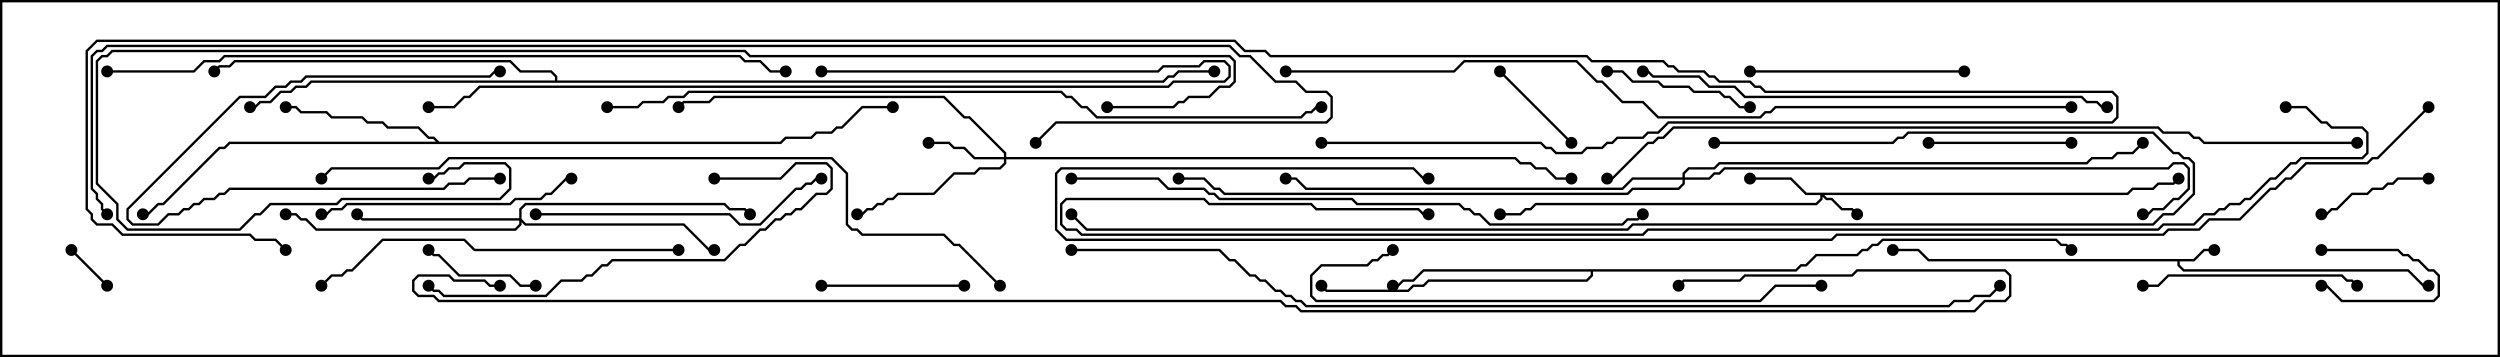 <svg version="1.1" width="105" height="15" xmlns="http://www.w3.org/2000/svg"><path d="M92.122,10.879L92.551,10.45L93,10.45L93,10.55L92.592,10.55L92.164,10.979L91.55,10.979L91.55,11.122L91.735,11.307L101.164,11.307L101.806,11.95L102,11.95L102,12.05L101.765,12.05L101.122,11.407L91.694,11.407L91.45,11.164L91.45,10.979L80.979,10.979L80.551,10.55L79.5,10.55L79.5,10.45L80.592,10.45L81.021,10.879z" stroke="none"/><path d="M18.449,5.95L32.765,5.95L32.979,5.736L34.051,5.736L34.265,5.521L34.908,5.521L35.122,5.307L35.336,5.307L36.194,4.45L37.5,4.45L37.5,4.55L36.235,4.55L35.378,5.407L35.164,5.407L34.949,5.621L34.306,5.621L34.092,5.836L33.021,5.836L32.806,6.05L9.664,6.05L9.449,6.264L9.235,6.264L6.878,8.621L6.664,8.621L6.235,9.05L6,9.05L6,8.95L6.194,8.95L6.622,8.521L6.836,8.521L9.194,6.164L9.408,6.164L9.622,5.95L18.308,5.95L18.194,5.836L17.979,5.836L17.551,5.407L16.265,5.407L16.051,5.193L15.408,5.193L15.194,4.979L13.908,4.979L13.694,4.764L12.622,4.764L12.408,4.55L12,4.55L12,4.45L12.449,4.45L12.664,4.664L13.735,4.664L13.949,4.879L15.235,4.879L15.449,5.093L16.092,5.093L16.306,5.307L17.592,5.307L18.021,5.736L18.235,5.736z" stroke="none"/><path d="M75.408,11.307L75.622,11.093L75.836,11.093L76.265,10.664L77.979,10.664L78.194,10.45L78.408,10.45L78.622,10.236L78.836,10.236L79.051,10.021L86.378,10.021L86.592,10.236L86.806,10.236L87.035,10.465L86.965,10.535L86.765,10.336L86.551,10.336L86.336,10.121L79.092,10.121L78.878,10.336L78.664,10.336L78.449,10.55L78.235,10.55L78.021,10.764L76.306,10.764L75.878,11.193L75.664,11.193L75.449,11.407L66.907,11.407L66.907,11.592L66.664,11.836L60.021,11.836L59.806,12.05L59.378,12.05L59.164,12.264L55.694,12.264L55.465,12.035L55.535,11.965L55.735,12.164L59.122,12.164L59.336,11.95L59.765,11.95L59.979,11.736L66.622,11.736L66.807,11.551L66.807,11.407L59.806,11.407L59.378,11.836L58.949,11.836L58.735,12.05L58.5,12.05L58.5,11.95L58.694,11.95L58.908,11.736L59.336,11.736L59.765,11.307z" stroke="none"/><path d="M23.307,3.379L23.307,3.235L23.122,3.05L21.836,3.05L21.408,2.621L9.878,2.621L9.664,2.836L9.235,2.836L9.035,3.035L8.965,2.965L9.194,2.736L9.622,2.736L9.836,2.521L21.449,2.521L21.878,2.95L23.164,2.95L23.407,3.194L23.407,3.379L48.836,3.379L49.051,3.164L49.265,3.164L49.479,2.95L51,2.95L51,3.05L49.521,3.05L49.306,3.264L49.092,3.264L48.878,3.479L13.092,3.479L12.878,3.693L12.449,3.693L12.235,3.907L11.806,3.907L11.378,4.336L10.949,4.336L10.735,4.55L10.5,4.55L10.5,4.45L10.694,4.45L10.908,4.236L11.336,4.236L11.765,3.807L12.194,3.807L12.408,3.593L12.836,3.593L13.051,3.379z" stroke="none"/><path d="M89.336,8.093L89.551,7.879L90.408,7.879L90.622,7.664L91.265,7.664L91.465,7.465L91.535,7.535L91.306,7.764L90.664,7.764L90.449,7.979L89.592,7.979L89.378,8.193L76.621,8.193L76.735,8.307L76.949,8.307L77.378,8.736L77.806,8.736L78.035,8.965L77.965,9.035L77.765,8.836L77.336,8.836L76.908,8.407L76.694,8.407L76.55,8.264L76.55,8.378L76.306,8.621L64.521,8.621L64.306,8.836L64.092,8.836L63.878,9.05L63,9.05L63,8.95L63.836,8.95L64.051,8.736L64.265,8.736L64.479,8.521L76.265,8.521L76.45,8.336L76.45,8.193L75.836,8.193L75.194,7.55L73.5,7.55L73.5,7.45L75.235,7.45L75.878,8.093z" stroke="none"/><path d="M42.164,6.593L42.164,6.449L40.694,4.979L40.479,4.979L39.622,4.121L30.021,4.121L29.806,4.336L28.735,4.336L28.535,4.535L28.465,4.465L28.694,4.236L29.765,4.236L29.979,4.021L39.664,4.021L40.521,4.879L40.735,4.879L42.264,6.408L42.264,6.593L63.664,6.593L63.878,6.807L64.306,6.807L64.521,7.021L64.949,7.021L65.378,7.45L66,7.45L66,7.55L65.336,7.55L64.908,7.121L64.479,7.121L64.265,6.907L63.836,6.907L63.622,6.693L42.264,6.693L42.264,6.878L42.021,7.121L41.164,7.121L40.949,7.336L40.092,7.336L39.235,8.193L37.735,8.193L37.521,8.407L37.306,8.407L37.092,8.621L36.878,8.621L36.664,8.836L36.449,8.836L36.235,9.05L36,9.05L36,8.95L36.194,8.95L36.408,8.736L36.622,8.736L36.836,8.521L37.051,8.521L37.265,8.307L37.479,8.307L37.694,8.093L39.194,8.093L40.051,7.236L40.908,7.236L41.122,7.021L41.979,7.021L42.164,6.836L42.164,6.693L40.908,6.693L40.479,6.264L40.051,6.264L39.836,6.05L39,6.05L39,5.95L39.878,5.95L40.092,6.164L40.521,6.164L40.949,6.593z" stroke="none"/><path d="M21.807,9.164L21.807,8.765L22.051,8.521L30.449,8.521L30.664,8.736L31.306,8.736L31.535,8.965L31.465,9.035L31.265,8.836L30.622,8.836L30.408,8.621L22.092,8.621L21.907,8.806L21.907,9.194L22.092,9.379L28.735,9.379L29.806,10.45L30,10.45L30,10.55L29.765,10.55L28.694,9.479L22.051,9.479L21.907,9.335L21.907,9.449L21.664,9.693L13.265,9.693L12.836,9.264L12.622,9.264L12.408,9.05L12,9.05L12,8.95L12.449,8.95L12.664,9.164L12.878,9.164L13.306,9.593L21.622,9.593L21.807,9.408L21.807,9.264L15.194,9.264L14.965,9.035L15.035,8.965L15.235,9.164z" stroke="none"/><path d="M70.664,7.45L70.664,7.265L70.908,7.021L71.979,7.021L72.194,6.807L87.622,6.807L87.836,6.593L88.694,6.593L88.908,6.379L89.551,6.379L89.965,5.965L90.035,6.035L89.592,6.479L88.949,6.479L88.735,6.693L87.878,6.693L87.664,6.907L72.235,6.907L72.021,7.121L70.949,7.121L70.764,7.306L70.764,7.45L71.765,7.45L71.979,7.236L72.194,7.236L72.408,7.021L91.051,7.021L91.265,6.807L91.735,6.807L91.979,7.051L91.979,7.949L91.521,8.407L91.306,8.407L90.878,8.836L90.449,8.836L90.235,9.05L90,9.05L90,8.95L90.194,8.95L90.408,8.736L90.836,8.736L91.265,8.307L91.479,8.307L91.879,7.908L91.879,7.092L91.694,6.907L91.306,6.907L91.092,7.121L72.449,7.121L72.235,7.336L72.021,7.336L71.806,7.55L70.764,7.55L70.764,7.735L70.521,7.979L68.592,7.979L68.378,8.193L51.408,8.193L51.194,7.979L50.979,7.979L50.551,7.55L49.5,7.55L49.5,7.45L50.592,7.45L51.021,7.879L51.235,7.879L51.449,8.093L68.336,8.093L68.551,7.879L70.479,7.879L70.664,7.694L70.664,7.55L68.592,7.55L68.164,7.979L54.836,7.979L54.408,7.55L54,7.55L54,7.45L54.449,7.45L54.878,7.879L68.122,7.879L68.551,7.45z" stroke="none"/><path d="M97.5,10.55L97.5,10.45L100.735,10.45L100.949,10.664L101.164,10.664L101.378,10.879L101.592,10.879L102.021,11.307L102.235,11.307L102.479,11.551L102.479,12.449L102.235,12.693L98.336,12.693L97.694,12.05L97.5,12.05L97.5,11.95L97.735,11.95L98.378,12.593L102.194,12.593L102.379,12.408L102.379,11.592L102.194,11.407L101.979,11.407L101.551,10.979L101.336,10.979L101.122,10.764L100.908,10.764L100.694,10.55z" stroke="none"/><path d="M2.965,10.535L3.035,10.465L4.535,11.965L4.465,12.035z" stroke="none"/><path d="M62.965,3.035L63.035,2.965L66.035,5.965L65.965,6.035z" stroke="none"/><path d="M21,7.45L21,7.55L19.735,7.55L19.521,7.764L18.878,7.764L18.664,7.979L9.664,7.979L9.449,8.193L9.235,8.193L9.021,8.407L8.592,8.407L8.378,8.621L8.164,8.621L7.949,8.836L7.735,8.836L7.521,9.05L7.092,9.05L6.664,9.479L5.551,9.479L5.307,9.235L5.307,8.765L10.051,4.021L11.122,4.021L11.551,3.593L11.979,3.593L12.194,3.379L12.622,3.379L12.836,3.164L20.551,3.164L20.765,2.95L21,2.95L21,3.05L20.806,3.05L20.592,3.264L12.878,3.264L12.664,3.479L12.235,3.479L12.021,3.693L11.592,3.693L11.164,4.121L10.092,4.121L5.407,8.806L5.407,9.194L5.592,9.379L6.622,9.379L7.051,8.95L7.479,8.95L7.694,8.736L7.908,8.736L8.122,8.521L8.336,8.521L8.551,8.307L8.979,8.307L9.194,8.093L9.408,8.093L9.622,7.879L18.622,7.879L18.836,7.664L19.479,7.664L19.694,7.45z" stroke="none"/><path d="M97.5,9.05L97.5,8.95L97.694,8.95L97.908,8.736L98.122,8.736L98.765,8.093L99.408,8.093L99.622,7.879L100.051,7.879L100.265,7.664L100.479,7.664L100.694,7.45L102,7.45L102,7.55L100.735,7.55L100.521,7.764L100.306,7.764L100.092,7.979L99.664,7.979L99.449,8.193L98.806,8.193L98.164,8.836L97.949,8.836L97.735,9.05z" stroke="none"/><path d="M22.5,11.95L22.5,12.05L21.836,12.05L21.408,11.621L19.265,11.621L18.408,10.764L18.194,10.764L17.965,10.535L18.035,10.465L18.235,10.664L18.449,10.664L19.306,11.521L21.449,11.521L21.878,11.95z" stroke="none"/><path d="M81,6.05L81,5.95L87,5.95L87,6.05z" stroke="none"/><path d="M34.5,12.05L34.5,11.95L40.5,11.95L40.5,12.05z" stroke="none"/><path d="M73.5,4.45L73.5,4.55L73.051,4.55L72.622,4.121L72.408,4.121L72.194,3.907L71.122,3.907L70.908,3.693L69.836,3.693L69.622,3.479L68.551,3.479L68.122,3.05L67.5,3.05L67.5,2.95L68.164,2.95L68.592,3.379L69.664,3.379L69.878,3.593L70.949,3.593L71.164,3.807L72.235,3.807L72.449,4.021L72.664,4.021L73.092,4.45z" stroke="none"/><path d="M73.5,3.05L73.5,2.95L82.5,2.95L82.5,3.05z" stroke="none"/><path d="M99.035,11.965L98.965,12.035L98.765,11.836L98.551,11.836L98.336,11.621L91.092,11.621L90.664,12.05L90,12.05L90,11.95L90.622,11.95L91.051,11.521L98.378,11.521L98.592,11.736L98.806,11.736z" stroke="none"/><path d="M13.5,9.05L13.5,8.95L13.694,8.95L13.908,8.736L14.336,8.736L14.551,8.521L21.408,8.521L21.622,8.307L22.694,8.307L22.908,8.093L23.122,8.093L23.765,7.45L24,7.45L24,7.55L23.806,7.55L23.164,8.193L22.949,8.193L22.735,8.407L21.664,8.407L21.449,8.621L14.592,8.621L14.378,8.836L13.949,8.836L13.735,9.05z" stroke="none"/><path d="M22.5,9.05L22.5,8.95L30.664,8.95L31.092,9.379L31.908,9.379L33.408,7.879L33.622,7.879L33.836,7.664L34.051,7.664L34.265,7.45L34.5,7.45L34.5,7.55L34.306,7.55L34.092,7.764L33.878,7.764L33.664,7.979L33.449,7.979L31.949,9.479L31.051,9.479L30.622,9.05z" stroke="none"/><path d="M30,7.55L30,7.45L32.765,7.45L33.408,6.807L34.735,6.807L34.979,7.051L34.979,7.949L34.735,8.193L34.306,8.193L33.664,8.836L33.449,8.836L33.235,9.05L33.021,9.05L32.806,9.264L32.592,9.264L32.164,9.693L31.949,9.693L31.306,10.336L31.092,10.336L30.449,10.979L25.735,10.979L25.521,11.193L25.306,11.193L24.878,11.621L24.664,11.621L24.449,11.836L23.592,11.836L22.949,12.479L18.622,12.479L18.408,12.264L18.194,12.264L17.965,12.035L18.035,11.965L18.235,12.164L18.449,12.164L18.664,12.379L22.908,12.379L23.551,11.736L24.408,11.736L24.622,11.521L24.836,11.521L25.265,11.093L25.479,11.093L25.694,10.879L30.408,10.879L31.051,10.236L31.265,10.236L31.908,9.593L32.122,9.593L32.551,9.164L32.765,9.164L32.979,8.95L33.194,8.95L33.408,8.736L33.622,8.736L34.265,8.093L34.694,8.093L34.879,7.908L34.879,7.092L34.694,6.907L33.449,6.907L32.806,7.55z" stroke="none"/><path d="M28.5,10.45L28.5,10.55L19.908,10.55L19.479,10.121L16.092,10.121L14.806,11.407L14.592,11.407L14.378,11.621L13.949,11.621L13.535,12.035L13.465,11.965L13.908,11.521L14.336,11.521L14.551,11.307L14.765,11.307L16.051,10.021L19.521,10.021L19.949,10.45z" stroke="none"/><path d="M34.5,3.05L34.5,2.95L48.622,2.95L48.836,2.736L50.336,2.736L50.551,2.521L51.449,2.521L51.693,2.765L51.693,3.235L51.449,3.479L49.306,3.479L49.092,3.693L20.164,3.693L19.735,4.121L19.521,4.121L19.092,4.55L18,4.55L18,4.45L19.051,4.45L19.479,4.021L19.694,4.021L20.122,3.593L49.051,3.593L49.265,3.379L51.408,3.379L51.593,3.194L51.593,2.806L51.408,2.621L50.592,2.621L50.378,2.836L48.878,2.836L48.664,3.05z" stroke="none"/><path d="M58.465,10.465L58.535,10.535L58.306,10.764L58.092,10.764L57.878,10.979L57.664,10.979L57.449,11.193L55.521,11.193L55.121,11.592L55.121,12.408L55.306,12.593L73.908,12.593L74.551,11.95L76.5,11.95L76.5,12.05L74.592,12.05L73.949,12.693L55.265,12.693L55.021,12.449L55.021,11.551L55.479,11.093L57.408,11.093L57.622,10.879L57.836,10.879L58.051,10.664L58.265,10.664z" stroke="none"/><path d="M88.5,4.45L88.5,4.55L88.265,4.55L88.051,4.336L87.622,4.336L87.408,4.121L73.265,4.121L72.836,3.693L71.765,3.693L71.336,3.264L69.408,3.264L69.194,3.05L69,3.05L69,2.95L69.235,2.95L69.449,3.164L71.378,3.164L71.806,3.593L72.878,3.593L73.306,4.021L87.449,4.021L87.664,4.236L88.092,4.236L88.306,4.45z" stroke="none"/><path d="M45,7.55L45,7.45L48.664,7.45L49.092,7.879L50.592,7.879L50.806,8.093L51.021,8.093L51.235,8.307L56.806,8.307L57.021,8.521L61.306,8.521L61.521,8.736L61.735,8.736L61.949,8.95L62.164,8.95L62.592,9.379L68.122,9.379L68.336,9.164L68.765,9.164L68.965,8.965L69.035,9.035L68.806,9.264L68.378,9.264L68.164,9.479L62.551,9.479L62.122,9.05L61.908,9.05L61.694,8.836L61.479,8.836L61.265,8.621L56.979,8.621L56.765,8.407L51.194,8.407L50.979,8.193L50.765,8.193L50.551,7.979L49.051,7.979L48.622,7.55z" stroke="none"/><path d="M72,6.05L72,5.95L79.479,5.95L79.694,5.736L79.908,5.736L80.122,5.521L90.449,5.521L91.306,6.379L91.521,6.379L91.735,6.593L91.949,6.593L92.193,6.836L92.193,8.164L91.306,9.05L90.878,9.05L90.449,9.479L68.592,9.479L68.378,9.693L45.622,9.693L44.965,9.035L45.035,8.965L45.664,9.593L68.336,9.593L68.551,9.379L90.408,9.379L90.836,8.95L91.265,8.95L92.093,8.122L92.093,6.878L91.908,6.693L91.694,6.693L91.479,6.479L91.265,6.479L90.408,5.621L80.164,5.621L79.949,5.836L79.735,5.836L79.521,6.05z" stroke="none"/><path d="M4.5,3.05L4.5,2.95L8.122,2.95L8.551,2.521L9.194,2.521L9.408,2.307L31.092,2.307L31.306,2.521L31.949,2.521L32.378,2.95L33,2.95L33,3.05L32.336,3.05L31.908,2.621L31.265,2.621L31.051,2.407L9.449,2.407L9.235,2.621L8.592,2.621L8.164,3.05z" stroke="none"/><path d="M46.5,4.55L46.5,4.45L49.265,4.45L49.479,4.236L49.694,4.236L49.908,4.021L50.765,4.021L51.194,3.593L51.622,3.593L51.807,3.408L51.807,2.592L51.622,2.407L31.479,2.407L31.265,2.193L4.735,2.193L4.521,2.407L4.306,2.407L4.121,2.592L4.121,7.694L4.979,8.551L4.979,9.194L5.378,9.593L10.051,9.593L10.694,8.95L10.908,8.95L11.336,8.521L14.122,8.521L14.336,8.307L20.979,8.307L21.379,7.908L21.379,7.092L21.194,6.907L19.521,6.907L19.306,7.121L18.878,7.121L18.664,7.336L18.449,7.336L18.235,7.55L18,7.55L18,7.45L18.194,7.45L18.408,7.236L18.622,7.236L18.836,7.021L19.265,7.021L19.479,6.807L21.235,6.807L21.479,7.051L21.479,7.949L21.021,8.407L14.378,8.407L14.164,8.621L11.378,8.621L10.949,9.05L10.735,9.05L10.092,9.693L5.336,9.693L4.879,9.235L4.879,8.592L4.021,7.735L4.021,2.551L4.265,2.307L4.479,2.307L4.694,2.093L31.306,2.093L31.521,2.307L51.664,2.307L51.907,2.551L51.907,3.449L51.664,3.693L51.235,3.693L50.806,4.121L49.949,4.121L49.735,4.336L49.521,4.336L49.306,4.55z" stroke="none"/><path d="M42.035,11.965L41.965,12.035L40.265,10.336L40.051,10.336L39.622,9.907L36.194,9.907L35.979,9.693L35.765,9.693L35.521,9.449L35.521,7.306L34.908,6.693L18.878,6.693L18.449,7.121L13.949,7.121L13.535,7.535L13.465,7.465L13.908,7.021L18.408,7.021L18.836,6.593L34.949,6.593L35.621,7.265L35.621,9.408L35.806,9.593L36.021,9.593L36.235,9.807L39.664,9.807L40.092,10.236L40.306,10.236z" stroke="none"/><path d="M25.5,4.55L25.5,4.45L26.765,4.45L26.979,4.236L27.836,4.236L28.051,4.021L28.694,4.021L28.908,3.807L44.592,3.807L44.806,4.021L45.021,4.021L45.449,4.45L45.664,4.45L46.092,4.879L54.622,4.879L54.836,4.664L55.051,4.664L55.265,4.45L55.5,4.45L55.5,4.55L55.306,4.55L55.092,4.764L54.878,4.764L54.664,4.979L46.051,4.979L45.622,4.55L45.408,4.55L44.979,4.121L44.765,4.121L44.551,3.907L28.949,3.907L28.735,4.121L28.092,4.121L27.878,4.336L27.021,4.336L26.806,4.55z" stroke="none"/><path d="M99,5.95L99,6.05L92.551,6.05L92.336,5.836L92.122,5.836L91.908,5.621L90.836,5.621L90.622,5.407L70.306,5.407L69.878,5.836L69.664,5.836L69.449,6.05L69.235,6.05L67.735,7.55L67.5,7.55L67.5,7.45L67.694,7.45L69.194,5.95L69.408,5.95L69.622,5.736L69.836,5.736L70.265,5.307L90.664,5.307L90.878,5.521L91.949,5.521L92.164,5.736L92.378,5.736L92.592,5.95z" stroke="none"/><path d="M87,4.45L87,4.55L74.592,4.55L74.378,4.764L74.164,4.764L73.949,4.979L69.622,4.979L68.979,4.336L68.122,4.336L67.265,3.479L67.051,3.479L66.194,2.621L61.521,2.621L61.092,3.05L54,3.05L54,2.95L61.051,2.95L61.479,2.521L66.235,2.521L67.092,3.379L67.306,3.379L68.164,4.236L69.021,4.236L69.664,4.879L73.908,4.879L74.122,4.664L74.336,4.664L74.551,4.45z" stroke="none"/><path d="M96,4.55L96,4.45L96.878,4.45L97.521,5.093L97.735,5.093L97.949,5.307L99.235,5.307L99.479,5.551L99.479,6.449L99.235,6.693L96.664,6.693L96.449,6.907L96.235,6.907L95.592,7.55L95.378,7.55L94.521,8.407L94.306,8.407L94.092,8.621L93.664,8.621L93.449,8.836L93.235,8.836L93.021,9.05L92.592,9.05L92.164,9.479L90.878,9.479L90.664,9.693L69.235,9.693L69.021,9.907L45.408,9.907L45.194,9.693L44.765,9.693L44.521,9.449L44.521,8.551L44.765,8.307L50.592,8.307L50.806,8.521L55.092,8.521L55.306,8.736L59.592,8.736L59.806,8.95L60,8.95L60,9.05L59.765,9.05L59.551,8.836L55.265,8.836L55.051,8.621L50.765,8.621L50.551,8.407L44.806,8.407L44.621,8.592L44.621,9.408L44.806,9.593L45.235,9.593L45.449,9.807L68.979,9.807L69.194,9.593L90.622,9.593L90.836,9.379L92.122,9.379L92.551,8.95L92.979,8.95L93.194,8.736L93.408,8.736L93.622,8.521L94.051,8.521L94.265,8.307L94.479,8.307L95.336,7.45L95.551,7.45L96.194,6.807L96.408,6.807L96.622,6.593L99.194,6.593L99.379,6.408L99.379,5.592L99.194,5.407L97.908,5.407L97.694,5.193L97.479,5.193L96.836,4.55z" stroke="none"/><path d="M45,10.55L45,10.45L51.235,10.45L51.664,10.879L51.878,10.879L52.521,11.521L52.735,11.521L52.949,11.736L53.164,11.736L53.592,12.164L53.806,12.164L54.021,12.379L54.235,12.379L54.449,12.593L54.664,12.593L54.878,12.807L81.836,12.807L82.051,12.593L82.694,12.593L82.908,12.379L83.551,12.379L83.965,11.965L84.035,12.035L83.592,12.479L82.949,12.479L82.735,12.693L82.092,12.693L81.878,12.907L54.836,12.907L54.622,12.693L54.408,12.693L54.194,12.479L53.979,12.479L53.765,12.264L53.551,12.264L53.122,11.836L52.908,11.836L52.694,11.621L52.479,11.621L51.836,10.979L51.622,10.979L51.194,10.55z" stroke="none"/><path d="M4.535,8.965L4.465,9.035L4.236,8.806L4.236,8.592L4.021,8.378L4.021,8.164L3.807,7.949L3.807,2.336L4.051,2.093L4.265,2.093L4.479,1.879L51.664,1.879L52.092,2.307L52.521,2.307L53.592,3.379L54.449,3.379L54.878,3.807L55.735,3.807L55.979,4.051L55.979,4.949L55.735,5.193L44.378,5.193L43.535,6.035L43.465,5.965L44.336,5.093L55.694,5.093L55.879,4.908L55.879,4.092L55.694,3.907L54.836,3.907L54.408,3.479L53.551,3.479L52.479,2.407L52.051,2.407L51.622,1.979L4.521,1.979L4.306,2.193L4.092,2.193L3.907,2.378L3.907,7.908L4.121,8.122L4.121,8.336L4.336,8.551L4.336,8.765z" stroke="none"/><path d="M101.965,4.465L102.035,4.535L99.878,6.693L99.664,6.693L99.449,6.907L96.878,6.907L96.235,7.55L96.021,7.55L95.592,7.979L95.378,7.979L94.092,9.264L92.806,9.264L92.378,9.693L91.092,9.693L90.878,9.907L77.164,9.907L76.949,10.121L44.765,10.121L44.307,9.664L44.307,7.265L44.551,7.021L59.378,7.021L59.806,7.45L60,7.45L60,7.55L59.765,7.55L59.336,7.121L44.592,7.121L44.407,7.306L44.407,9.622L44.806,10.021L76.908,10.021L77.122,9.807L90.836,9.807L91.051,9.593L92.336,9.593L92.765,9.164L94.051,9.164L95.336,7.879L95.551,7.879L95.979,7.45L96.194,7.45L96.836,6.807L99.408,6.807L99.622,6.593L99.836,6.593z" stroke="none"/><path d="M55.5,6.05L55.5,5.95L64.735,5.95L64.949,6.164L65.164,6.164L65.378,6.379L66.408,6.379L66.622,6.164L67.265,6.164L67.479,5.95L67.694,5.95L67.908,5.736L68.979,5.736L69.194,5.521L69.622,5.521L70.051,5.093L88.694,5.093L88.879,4.908L88.879,4.092L88.694,3.907L74.122,3.907L73.908,3.693L73.694,3.693L73.479,3.479L72.194,3.479L71.979,3.264L71.765,3.264L71.551,3.05L70.479,3.05L70.265,2.836L70.051,2.836L69.836,2.621L66.836,2.621L66.622,2.407L53.336,2.407L53.122,2.193L52.265,2.193L51.836,1.764L4.092,1.764L3.693,2.164L3.693,8.765L3.907,8.979L3.907,9.194L4.092,9.379L4.735,9.379L5.164,9.807L10.521,9.807L10.735,10.021L11.592,10.021L12.035,10.465L11.965,10.535L11.551,10.121L10.694,10.121L10.479,9.907L5.122,9.907L4.694,9.479L4.051,9.479L3.807,9.235L3.807,9.021L3.593,8.806L3.593,2.122L4.051,1.664L51.878,1.664L52.306,2.093L53.164,2.093L53.378,2.307L66.664,2.307L66.878,2.521L69.878,2.521L70.092,2.736L70.306,2.736L70.521,2.95L71.592,2.95L71.806,3.164L72.021,3.164L72.235,3.379L73.521,3.379L73.735,3.593L73.949,3.593L74.164,3.807L88.735,3.807L88.979,4.051L88.979,4.949L88.735,5.193L70.092,5.193L69.664,5.621L69.235,5.621L69.021,5.836L67.949,5.836L67.735,6.05L67.521,6.05L67.306,6.264L66.664,6.264L66.449,6.479L65.336,6.479L65.122,6.264L64.908,6.264L64.694,6.05z" stroke="none"/><path d="M21,11.95L21,12.05L20.551,12.05L20.336,11.836L19.051,11.836L18.836,11.621L17.592,11.621L17.407,11.806L17.407,12.194L17.592,12.379L18.235,12.379L18.449,12.593L53.806,12.593L54.021,12.807L54.449,12.807L54.664,13.021L82.908,13.021L83.336,12.593L84.194,12.593L84.379,12.408L84.379,11.592L84.194,11.407L78.021,11.407L77.806,11.621L73.306,11.621L73.092,11.836L70.735,11.836L70.535,12.035L70.465,11.965L70.694,11.736L73.051,11.736L73.265,11.521L77.765,11.521L77.979,11.307L84.235,11.307L84.479,11.551L84.479,12.449L84.235,12.693L83.378,12.693L82.949,13.121L54.622,13.121L54.408,12.907L53.979,12.907L53.765,12.693L18.408,12.693L18.194,12.479L17.551,12.479L17.307,12.235L17.307,11.765L17.551,11.521L18.878,11.521L19.092,11.736L20.378,11.736L20.592,11.95z" stroke="none"/><circle cx="93" cy="10.5" r="0.25" stroke-width="0" fill="#000" /><circle cx="102" cy="12" r="0.25" stroke-width="0" fill="#000" /><circle cx="79.5" cy="10.5" r="0.25" stroke-width="0" fill="#000" /><circle cx="12" cy="4.5" r="0.25" stroke-width="0" fill="#000" /><circle cx="6" cy="9" r="0.25" stroke-width="0" fill="#000" /><circle cx="37.5" cy="4.5" r="0.25" stroke-width="0" fill="#000" /><circle cx="58.5" cy="12" r="0.25" stroke-width="0" fill="#000" /><circle cx="55.5" cy="12" r="0.25" stroke-width="0" fill="#000" /><circle cx="87" cy="10.5" r="0.25" stroke-width="0" fill="#000" /><circle cx="10.5" cy="4.5" r="0.25" stroke-width="0" fill="#000" /><circle cx="9" cy="3" r="0.25" stroke-width="0" fill="#000" /><circle cx="51" cy="3" r="0.25" stroke-width="0" fill="#000" /><circle cx="78" cy="9" r="0.25" stroke-width="0" fill="#000" /><circle cx="73.5" cy="7.5" r="0.25" stroke-width="0" fill="#000" /><circle cx="63" cy="9" r="0.25" stroke-width="0" fill="#000" /><circle cx="91.5" cy="7.5" r="0.25" stroke-width="0" fill="#000" /><circle cx="39" cy="6" r="0.25" stroke-width="0" fill="#000" /><circle cx="36" cy="9" r="0.25" stroke-width="0" fill="#000" /><circle cx="28.5" cy="4.5" r="0.25" stroke-width="0" fill="#000" /><circle cx="66" cy="7.5" r="0.25" stroke-width="0" fill="#000" /><circle cx="15" cy="9" r="0.25" stroke-width="0" fill="#000" /><circle cx="30" cy="10.5" r="0.25" stroke-width="0" fill="#000" /><circle cx="31.5" cy="9" r="0.25" stroke-width="0" fill="#000" /><circle cx="12" cy="9" r="0.25" stroke-width="0" fill="#000" /><circle cx="54" cy="7.5" r="0.25" stroke-width="0" fill="#000" /><circle cx="90" cy="9" r="0.25" stroke-width="0" fill="#000" /><circle cx="90" cy="6" r="0.25" stroke-width="0" fill="#000" /><circle cx="49.5" cy="7.5" r="0.25" stroke-width="0" fill="#000" /><circle cx="97.5" cy="10.5" r="0.25" stroke-width="0" fill="#000" /><circle cx="97.5" cy="12" r="0.25" stroke-width="0" fill="#000" /><circle cx="3" cy="10.5" r="0.25" stroke-width="0" fill="#000" /><circle cx="4.5" cy="12" r="0.25" stroke-width="0" fill="#000" /><circle cx="63" cy="3" r="0.25" stroke-width="0" fill="#000" /><circle cx="66" cy="6" r="0.25" stroke-width="0" fill="#000" /><circle cx="21" cy="7.5" r="0.25" stroke-width="0" fill="#000" /><circle cx="21" cy="3" r="0.25" stroke-width="0" fill="#000" /><circle cx="97.5" cy="9" r="0.25" stroke-width="0" fill="#000" /><circle cx="102" cy="7.5" r="0.25" stroke-width="0" fill="#000" /><circle cx="22.5" cy="12" r="0.25" stroke-width="0" fill="#000" /><circle cx="18" cy="10.5" r="0.25" stroke-width="0" fill="#000" /><circle cx="81" cy="6" r="0.25" stroke-width="0" fill="#000" /><circle cx="87" cy="6" r="0.25" stroke-width="0" fill="#000" /><circle cx="34.5" cy="12" r="0.25" stroke-width="0" fill="#000" /><circle cx="40.5" cy="12" r="0.25" stroke-width="0" fill="#000" /><circle cx="73.5" cy="4.5" r="0.25" stroke-width="0" fill="#000" /><circle cx="67.5" cy="3" r="0.25" stroke-width="0" fill="#000" /><circle cx="73.5" cy="3" r="0.25" stroke-width="0" fill="#000" /><circle cx="82.5" cy="3" r="0.25" stroke-width="0" fill="#000" /><circle cx="99" cy="12" r="0.25" stroke-width="0" fill="#000" /><circle cx="90" cy="12" r="0.25" stroke-width="0" fill="#000" /><circle cx="13.5" cy="9" r="0.25" stroke-width="0" fill="#000" /><circle cx="24" cy="7.5" r="0.25" stroke-width="0" fill="#000" /><circle cx="22.5" cy="9" r="0.25" stroke-width="0" fill="#000" /><circle cx="34.5" cy="7.5" r="0.25" stroke-width="0" fill="#000" /><circle cx="30" cy="7.5" r="0.25" stroke-width="0" fill="#000" /><circle cx="18" cy="12" r="0.25" stroke-width="0" fill="#000" /><circle cx="28.5" cy="10.5" r="0.25" stroke-width="0" fill="#000" /><circle cx="13.5" cy="12" r="0.25" stroke-width="0" fill="#000" /><circle cx="34.5" cy="3" r="0.25" stroke-width="0" fill="#000" /><circle cx="18" cy="4.5" r="0.25" stroke-width="0" fill="#000" /><circle cx="58.5" cy="10.5" r="0.25" stroke-width="0" fill="#000" /><circle cx="76.5" cy="12" r="0.25" stroke-width="0" fill="#000" /><circle cx="88.5" cy="4.5" r="0.25" stroke-width="0" fill="#000" /><circle cx="69" cy="3" r="0.25" stroke-width="0" fill="#000" /><circle cx="45" cy="7.5" r="0.25" stroke-width="0" fill="#000" /><circle cx="69" cy="9" r="0.25" stroke-width="0" fill="#000" /><circle cx="72" cy="6" r="0.25" stroke-width="0" fill="#000" /><circle cx="45" cy="9" r="0.25" stroke-width="0" fill="#000" /><circle cx="4.5" cy="3" r="0.25" stroke-width="0" fill="#000" /><circle cx="33" cy="3" r="0.25" stroke-width="0" fill="#000" /><circle cx="46.5" cy="4.5" r="0.25" stroke-width="0" fill="#000" /><circle cx="18" cy="7.5" r="0.25" stroke-width="0" fill="#000" /><circle cx="42" cy="12" r="0.25" stroke-width="0" fill="#000" /><circle cx="13.5" cy="7.5" r="0.25" stroke-width="0" fill="#000" /><circle cx="25.5" cy="4.5" r="0.25" stroke-width="0" fill="#000" /><circle cx="55.5" cy="4.5" r="0.25" stroke-width="0" fill="#000" /><circle cx="99" cy="6" r="0.25" stroke-width="0" fill="#000" /><circle cx="67.5" cy="7.5" r="0.25" stroke-width="0" fill="#000" /><circle cx="87" cy="4.5" r="0.25" stroke-width="0" fill="#000" /><circle cx="54" cy="3" r="0.25" stroke-width="0" fill="#000" /><circle cx="96" cy="4.5" r="0.25" stroke-width="0" fill="#000" /><circle cx="60" cy="9" r="0.25" stroke-width="0" fill="#000" /><circle cx="45" cy="10.5" r="0.25" stroke-width="0" fill="#000" /><circle cx="84" cy="12" r="0.25" stroke-width="0" fill="#000" /><circle cx="4.5" cy="9" r="0.25" stroke-width="0" fill="#000" /><circle cx="43.5" cy="6" r="0.25" stroke-width="0" fill="#000" /><circle cx="102" cy="4.5" r="0.25" stroke-width="0" fill="#000" /><circle cx="60" cy="7.5" r="0.25" stroke-width="0" fill="#000" /><circle cx="55.5" cy="6" r="0.25" stroke-width="0" fill="#000" /><circle cx="12" cy="10.5" r="0.25" stroke-width="0" fill="#000" /><circle cx="21" cy="12" r="0.25" stroke-width="0" fill="#000" /><circle cx="70.5" cy="12" r="0.25" stroke-width="0" fill="#000" /><rect x="0" y="0" width="105" height="15" stroke-width="0.2" stroke="#000" fill="none" /></svg>